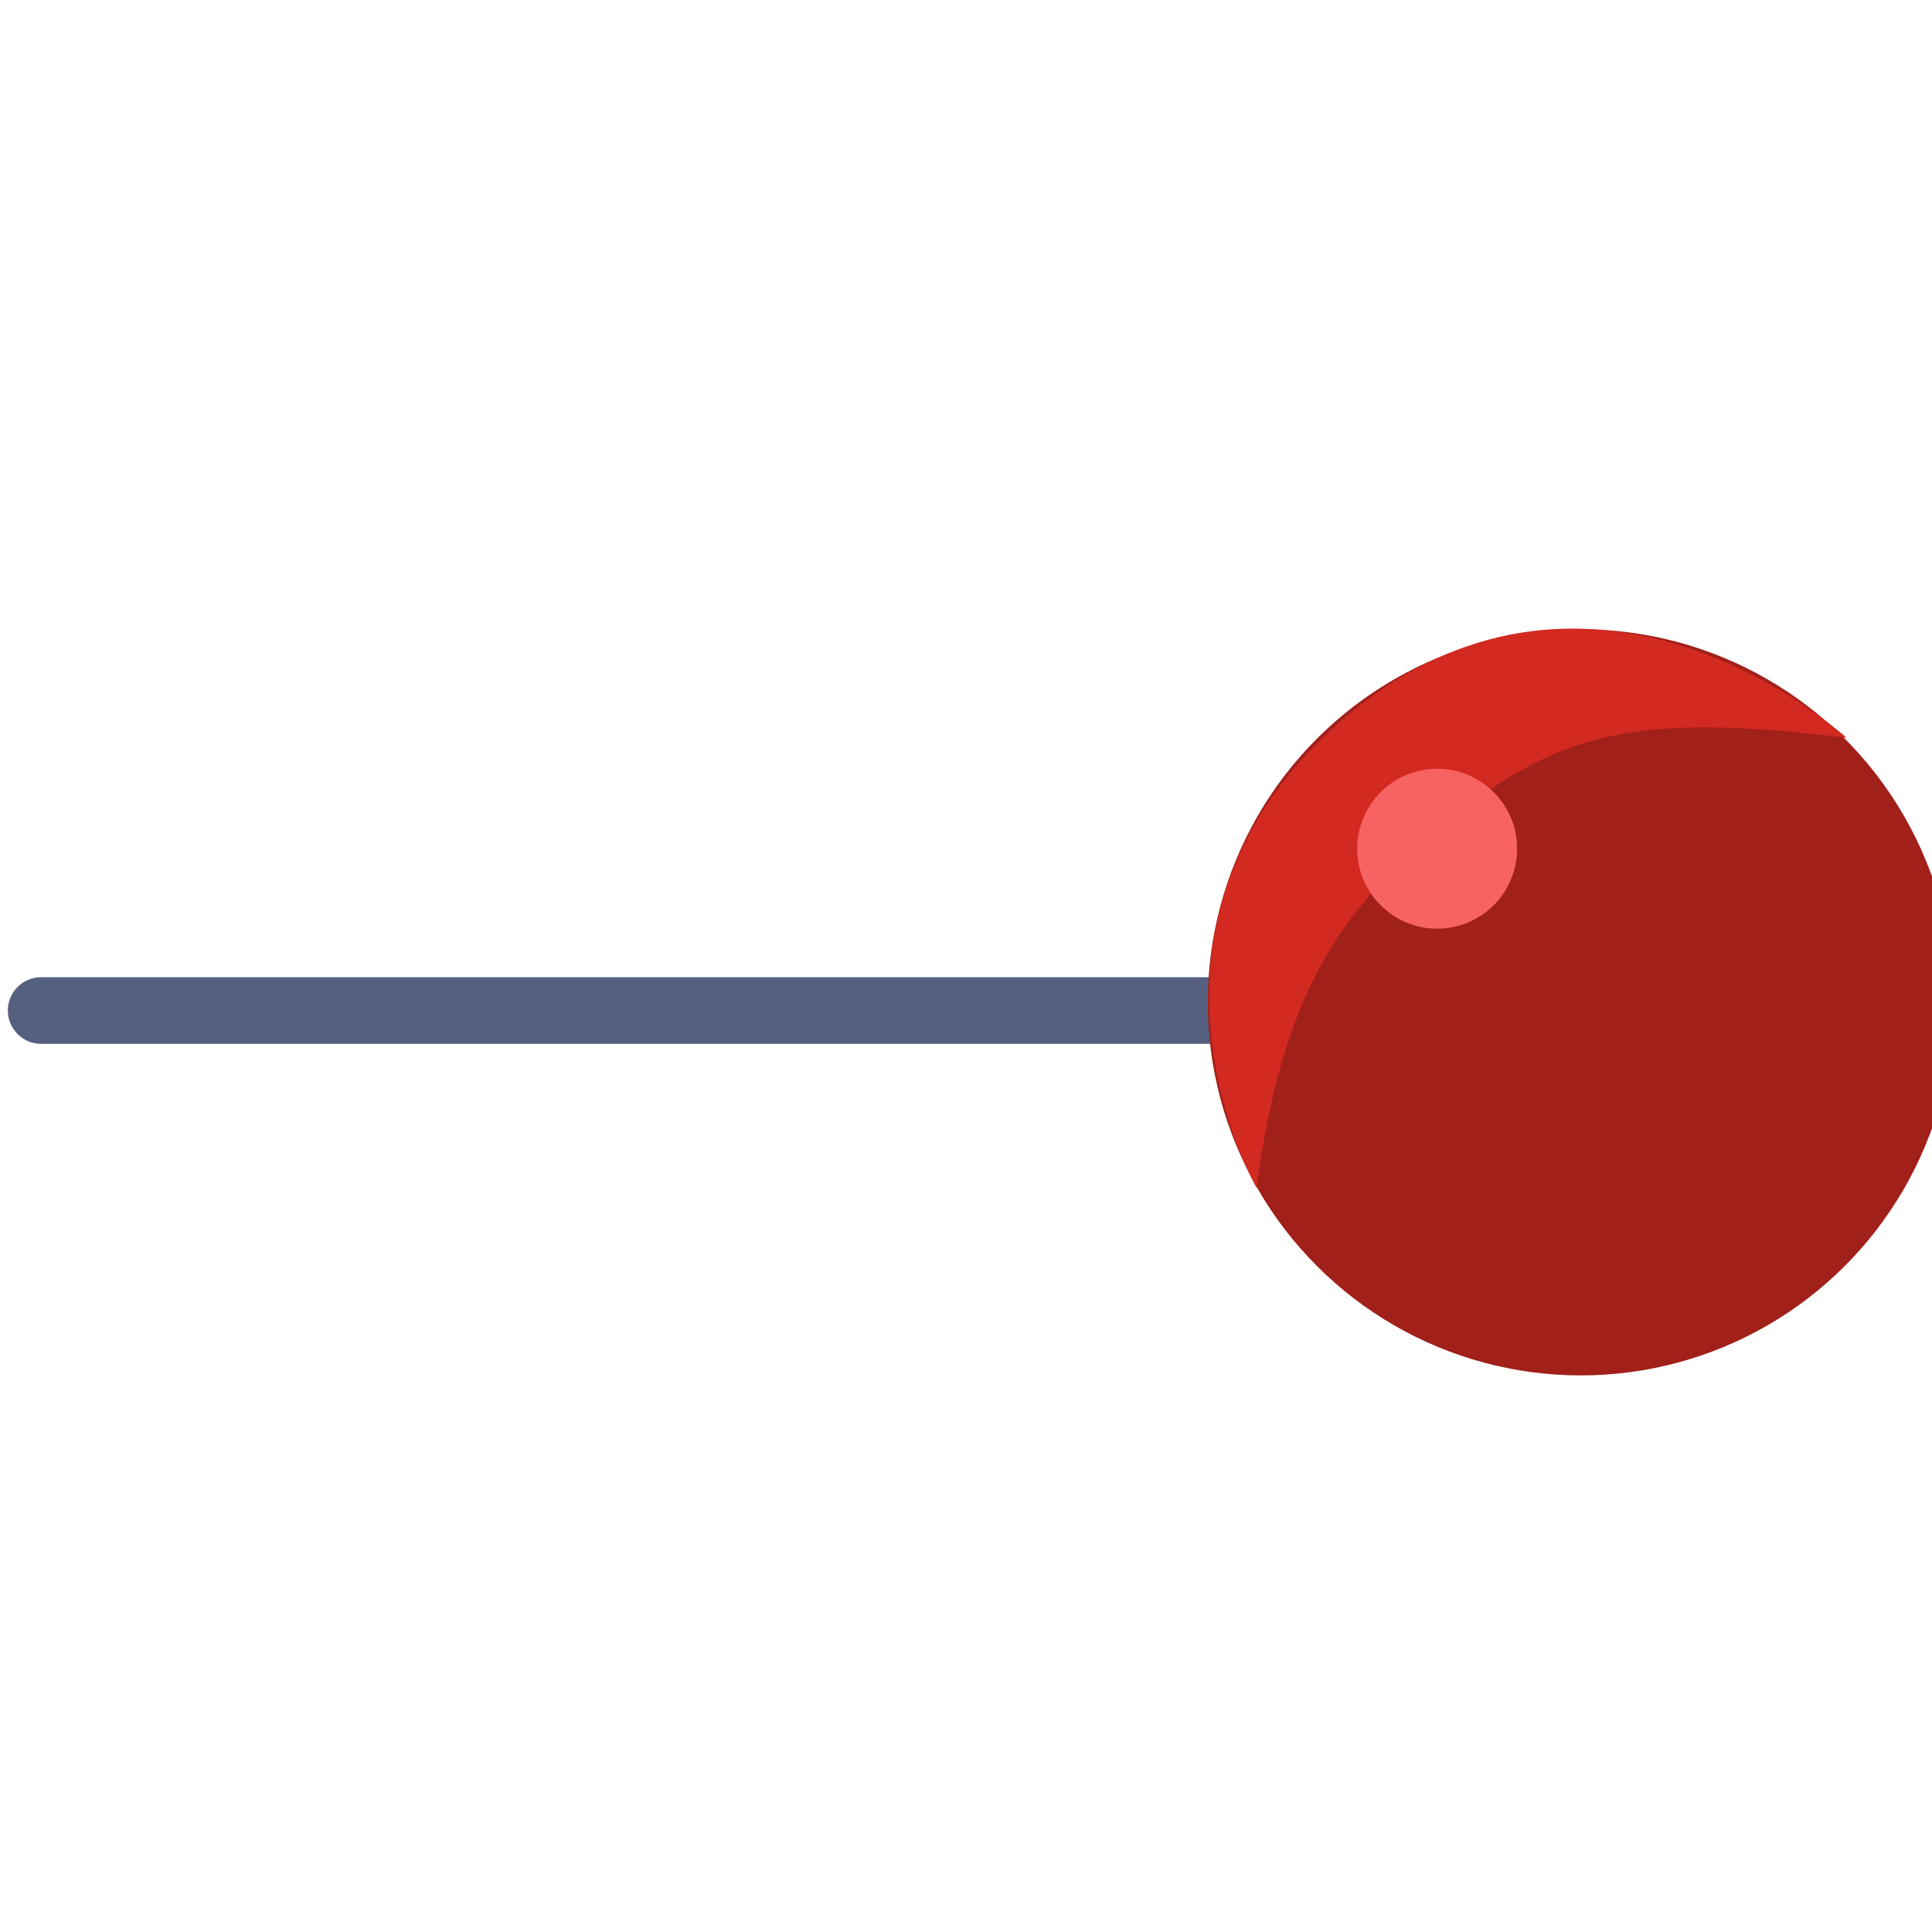 <?xml version="1.0" encoding="UTF-8" standalone="no"?>
<!-- Generator: Adobe Illustrator 19.0.0, SVG Export Plug-In . SVG Version: 6.00 Build 0)  -->

<svg
   xmlns:dc="http://purl.org/dc/elements/1.1/"
   xmlns:cc="http://creativecommons.org/ns#"
   xmlns:rdf="http://www.w3.org/1999/02/22-rdf-syntax-ns#"
   xmlns:svg="http://www.w3.org/2000/svg"
   xmlns="http://www.w3.org/2000/svg"
   xmlns:sodipodi="http://sodipodi.sourceforge.net/DTD/sodipodi-0.dtd"
   xmlns:inkscape="http://www.inkscape.org/namespaces/inkscape"
   version="1.1"
   id="Capa_1"
   x="0px"
   y="0px"
   viewBox="0 0 58 58"
   style="enable-background:new 0 0 58 58;"
   xml:space="preserve"
   inkscape:version="0.48.4 r9939"
   width="100%"
   height="100%"
   sodipodi:docname="pin_left_.svg"><defs
     id="defs41" /><sodipodi:namedview
     pagecolor="#ffffff"
     bordercolor="#666666"
     borderopacity="1"
     objecttolerance="10"
     gridtolerance="10"
     guidetolerance="10"
     inkscape:pageopacity="0"
     inkscape:pageshadow="2"
     inkscape:window-width="1024"
     inkscape:window-height="716"
     id="namedview39"
     showgrid="false"
     inkscape:zoom="10.751817"
     inkscape:cx="46.514096"
     inkscape:cy="37.325628"
     inkscape:window-x="0"
     inkscape:window-y="25"
     inkscape:window-maximized="1"
     inkscape:current-layer="Capa_1" /><line
     style="fill:none;stroke:#556080;stroke-width:2;stroke-linecap:round;stroke-miterlimit:10"
     x1="36.927"
     y1="30.337"
     x2="1.235"
     y2="30.337"
     id="line3" /><circle
     d="M 43,14 C 43,21.732 36.732,28 29,28 21.268,28 15,21.732 15,14 15,6.268 21.268,0 29,0 36.732,0 43,6.268 43,14 z"
     style="fill:#a1201a;fill-opacity:1"
     cx="29"
     cy="14"
     r="14"
     id="circle5"
     sodipodi:cx="29"
     sodipodi:cy="14"
     sodipodi:rx="14"
     sodipodi:ry="14"
     transform="matrix(0,-0.8,-0.8,0,58.658,53.291)" /><path
     style="fill:#d22920;fill-opacity:1"
     d="m 40.106,21.777 c -6.829,6.152 -2.381,13.887 -2.381,13.887 0.748,-5.638 2.374,-8.322 5.786,-11.052 3.412,-2.73 5.787,-3.204 11.924,-2.462 0,0 -7.752,-7.123 -15.329,-0.372 z"
     id="circle5-3"
     inkscape:connector-curvature="0"
     sodipodi:nodetypes="cczcc" /><circle
     style="fill:#f76363"
     cx="24"
     cy="10"
     r="3"
     id="circle7"
     sodipodi:cx="24"
     sodipodi:cy="10"
     sodipodi:rx="3"
     sodipodi:ry="3"
     transform="matrix(-0.8,0,0,0.8,62.345,17.479)" /></svg>